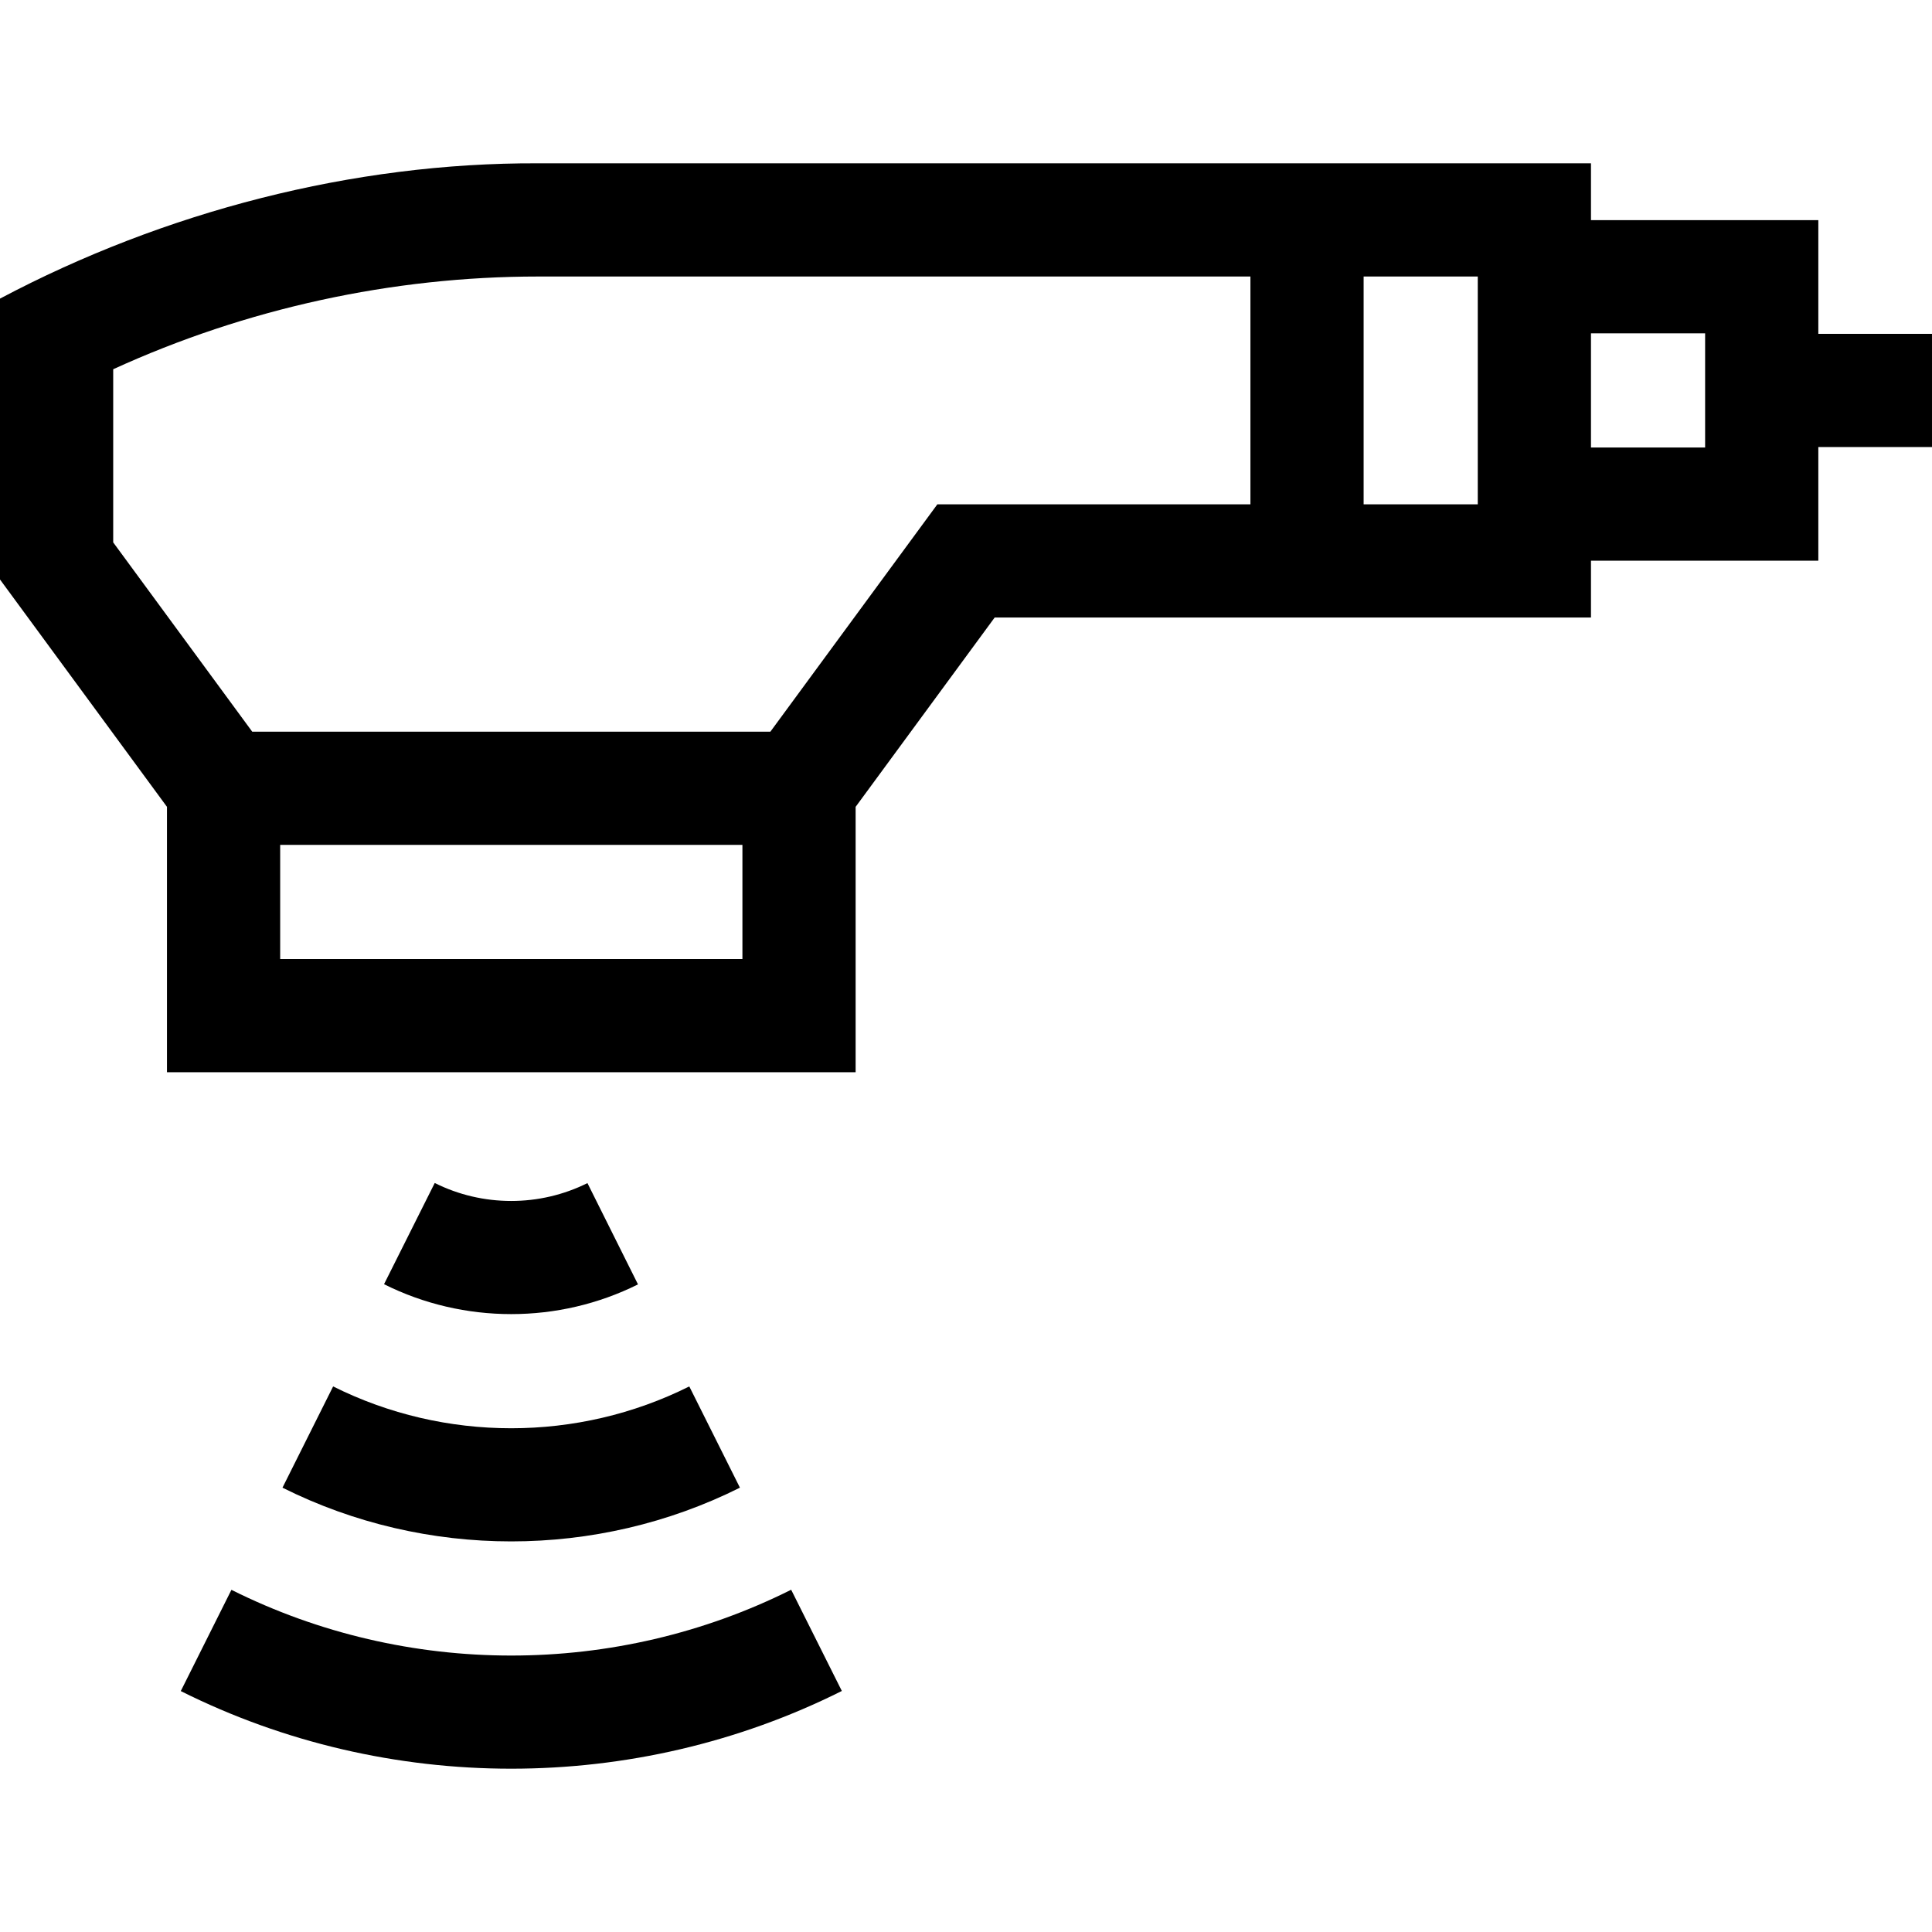 <svg id="Capa_1" enable-background="new 0 0 512 512" height="512" viewBox="0 0 512 512" width="512" xmlns="http://www.w3.org/2000/svg"><g><path d="m512 88.467h-30.125v-30.125h-60.25v-15.062h-279.014c-49.075-.209-99.118 12.817-142.611 35.854v74.437l44.25 60.25v70.334h182.5v-70.333l36.845-50.167h158.03v-15.062h60.25v-30.125h30.125zm-120.375-15.187v60.375h-30.25v-60.375zm-317.375 180.875v-30.25h122.5v30.25zm174.156-120.5-44.25 60.25h-137.312l-36.844-50.167v-45.885c35.188-16.1 73.923-24.573 112.611-24.573h188.764v60.375zm203.469-15.063h-30.25v-30.25h30.25z"/><path d="m169.074 340.376-13.396-26.844c-12.675 6.325-27.803 6.314-40.468-.029l-13.435 26.823c10.549 5.284 22.122 7.925 33.699 7.925 11.538.001 23.079-2.625 33.6-7.875z"/><path d="m74.861 394.249c18.977 9.492 39.795 14.238 60.614 14.238 20.818 0 41.637-4.746 60.614-14.238l-13.42-26.831c-29.552 14.782-64.836 14.781-94.388 0z"/><path d="m61.329 421.322-13.42 26.831c27.419 13.714 57.489 20.57 87.566 20.57 30.092 0 60.191-6.867 87.62-20.597l-13.429-26.827c-46.438 23.246-101.892 23.254-148.337.023z"/></g></svg>